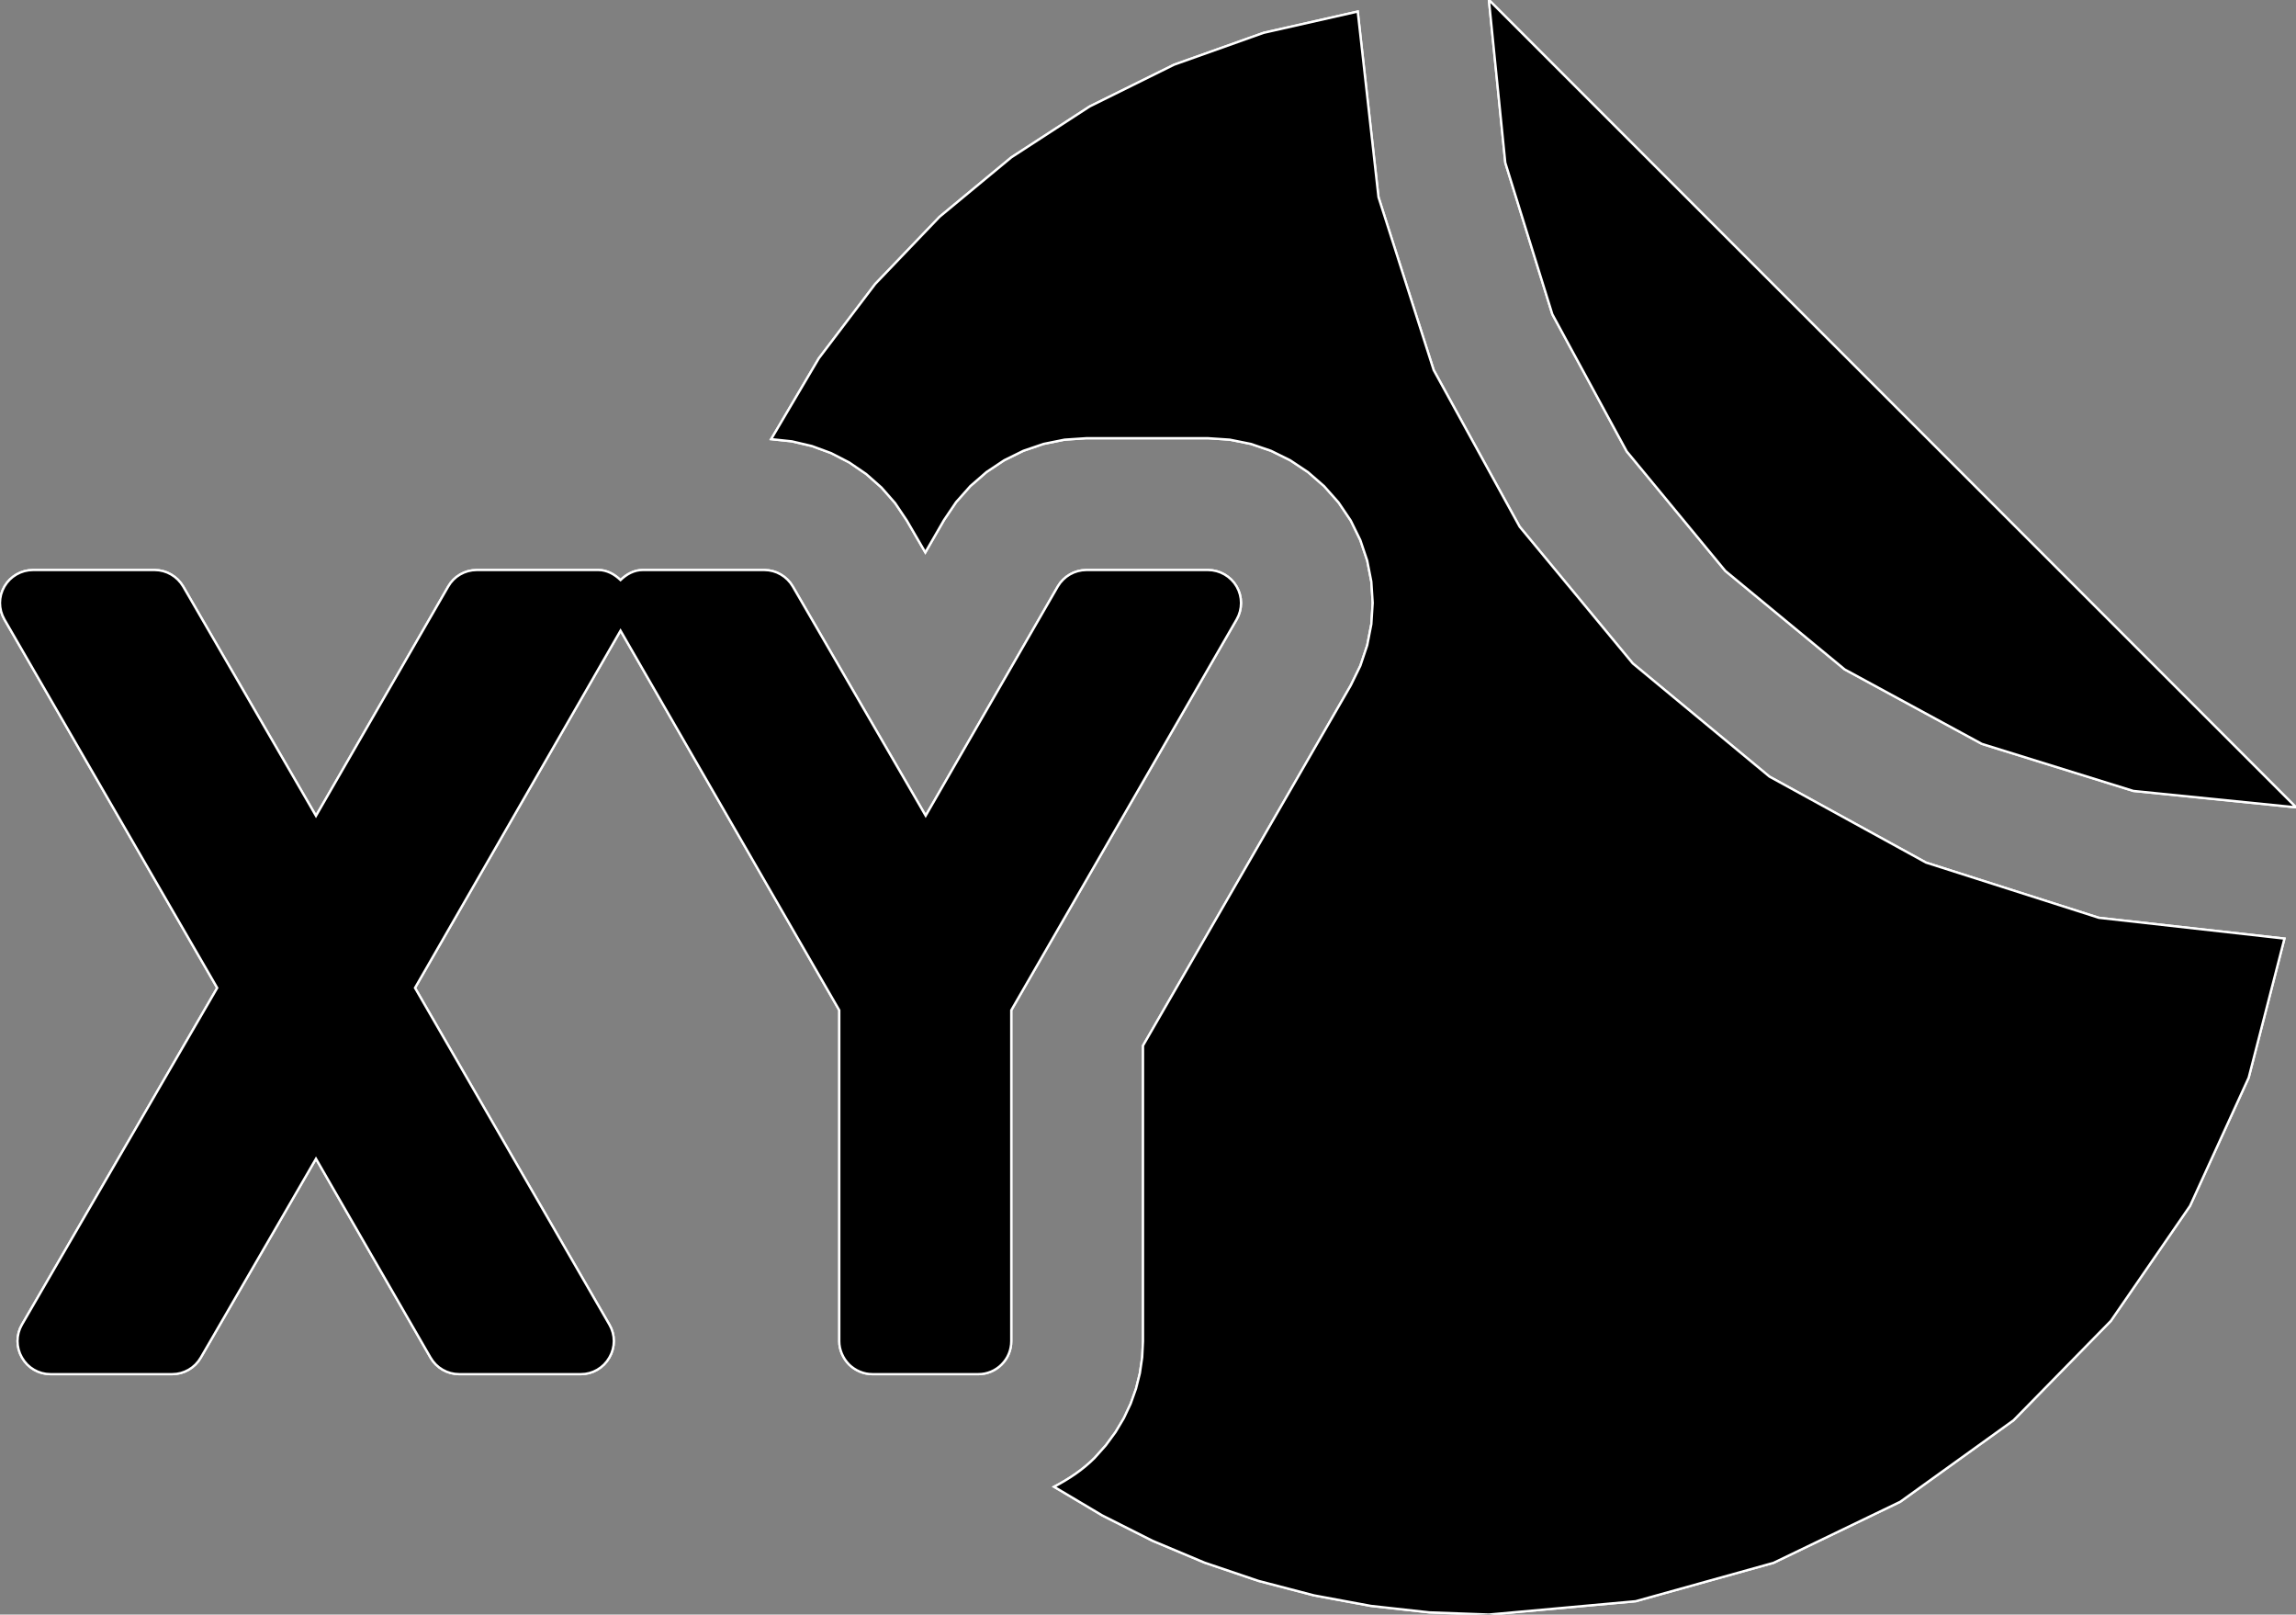 <?xml version="1.0" encoding="utf-8" ?>
<svg baseProfile="full" height="70.3" version="1.1" width="100.0" xmlns="http://www.w3.org/2000/svg" xmlns:ev="http://www.w3.org/2001/xml-events" xmlns:xlink="http://www.w3.org/1999/xlink"><rect width="100%" height="100%" fill="#808080" stroke="none"/><defs><clipPath /></defs><polygon points="59.134,0.504 59.134,0.504 60.038,8.585 60.038,8.585 62.442,16.114 62.442,16.114 66.186,22.934 66.186,22.934 71.113,28.887 71.113,28.887 77.066,33.815 77.066,33.815 83.886,37.559 83.886,37.559 91.415,39.963 91.415,39.963 99.496,40.868 99.496,40.868 97.938,46.924 97.938,46.924 95.384,52.507 95.384,52.507 91.936,57.514 91.936,57.514 87.696,61.842 87.696,61.842 82.765,65.388 82.765,65.388 77.245,68.048 77.245,68.048 71.239,69.72 71.239,69.72 64.848,70.3 64.848,70.3 62.255,70.205 62.255,70.205 59.713,69.924 59.713,69.924 57.23,69.465 57.23,69.465 54.811,68.834 54.811,68.834 52.464,68.039 52.464,68.039 50.194,67.086 50.194,67.086 48.007,65.983 48.007,65.983 45.91,64.737 45.91,64.737 46.148,64.608 46.148,64.608 46.382,64.472 46.382,64.472 46.613,64.329 46.613,64.329 46.838,64.178 46.838,64.178 47.059,64.017 47.059,64.017 47.273,63.847 47.273,63.847 47.48,63.667 47.48,63.667 47.68,63.475 47.68,63.475 48.164,62.932 48.164,62.932 48.587,62.356 48.587,62.356 48.948,61.751 48.948,61.751 49.246,61.119 49.246,61.119 49.479,60.465 49.479,60.465 49.647,59.791 49.647,59.791 49.748,59.101 49.748,59.101 49.783,58.398 49.783,58.398 49.783,45.529 49.783,45.529 58.832,29.843 58.832,29.843 59.25,28.988 59.25,28.988 59.549,28.096 59.549,28.096 59.728,27.179 59.728,27.179 59.787,26.251 59.787,26.251 59.727,25.323 59.727,25.323 59.548,24.408 59.548,24.408 59.249,23.519 59.249,23.519 58.832,22.667 58.832,22.667 58.298,21.875 58.298,21.875 57.673,21.17 57.673,21.17 56.968,20.556 56.968,20.556 56.194,20.041 56.194,20.041 55.36,19.629 55.36,19.629 54.479,19.328 54.479,19.328 53.561,19.143 53.561,19.143 52.617,19.08 52.617,19.08 47.311,19.08 47.311,19.08 46.368,19.143 46.368,19.143 45.451,19.328 45.451,19.328 44.572,19.628 44.572,19.628 43.74,20.038 43.74,20.038 42.968,20.551 42.968,20.551 42.265,21.161 42.265,21.161 41.643,21.861 41.643,21.861 41.113,22.646 41.113,22.646 40.302,24.051 40.302,24.051 39.495,22.662 39.495,22.662 38.986,21.904 38.986,21.904 38.392,21.227 38.392,21.227 37.722,20.636 37.722,20.636 36.987,20.135 36.987,20.135 36.197,19.728 36.197,19.728 35.36,19.42 35.36,19.42 34.488,19.216 34.488,19.216 33.588,19.121 33.588,19.121 35.663,15.604 35.663,15.604 38.118,12.367 38.118,12.367 40.923,9.44 40.923,9.44 44.048,6.853 44.048,6.853 47.462,4.635 47.462,4.635 51.135,2.818 51.135,2.818 55.036,1.43 55.036,1.43" stroke="white" stroke-width="0.1" /><polygon points="100.0,35.152 100.0,35.152 92.915,34.438 92.915,34.438 86.317,32.389 86.317,32.389 80.346,29.148 80.346,29.148 75.144,24.856 75.144,24.856 70.851,19.654 70.851,19.654 67.611,13.683 67.611,13.683 65.562,7.084 65.562,7.084 64.848,0.0 64.848,0.0" stroke="white" stroke-width="0.1" /><polygon points="53.86,25.539 53.86,25.539 53.944,25.709 53.944,25.709 54.003,25.887 54.003,25.887 54.039,26.07 54.039,26.07 54.051,26.256 54.051,26.256 54.039,26.441 54.039,26.441 54.003,26.624 54.003,26.624 53.944,26.801 53.944,26.801 53.86,26.971 53.86,26.971 44.044,43.987 44.044,43.987 44.044,58.398 44.044,58.398 44.037,58.54 44.037,58.54 44.016,58.679 44.016,58.679 43.983,58.814 43.983,58.814 43.936,58.945 43.936,58.945 43.877,59.071 43.877,59.071 43.805,59.191 43.805,59.191 43.721,59.304 43.721,59.304 43.626,59.41 43.626,59.41 43.521,59.506 43.521,59.506 43.407,59.59 43.407,59.59 43.287,59.663 43.287,59.663 43.161,59.723 43.161,59.723 43.029,59.77 43.029,59.77 42.893,59.805 42.893,59.805 42.754,59.826 42.754,59.826 42.612,59.833 42.612,59.833 39.829,59.833 39.829,59.833 37.994,59.833 37.994,59.833 37.853,59.825 37.853,59.825 37.714,59.804 37.714,59.804 37.578,59.769 37.578,59.769 37.446,59.721 37.446,59.721 37.319,59.661 37.319,59.661 37.198,59.588 37.198,59.588 37.084,59.504 37.084,59.504 36.978,59.41 36.978,59.41 36.885,59.305 36.885,59.305 36.801,59.192 36.801,59.192 36.729,59.072 36.729,59.072 36.668,58.945 36.668,58.945 36.619,58.813 36.619,58.813 36.583,58.677 36.583,58.677 36.561,58.539 36.561,58.539 36.554,58.398 36.554,58.398 36.554,55.949 36.554,55.949 36.554,43.987 36.554,43.987 29.839,32.341 29.839,32.341 27.026,27.458 27.026,27.458 18.074,43.015 18.074,43.015 26.54,57.677 26.54,57.677 26.625,57.846 26.625,57.846 26.685,58.024 26.685,58.024 26.722,58.206 26.722,58.206 26.734,58.392 26.734,58.392 26.722,58.577 26.722,58.577 26.685,58.76 26.685,58.76 26.625,58.938 26.625,58.938 26.54,59.108 26.54,59.108 26.435,59.268 26.435,59.268 26.311,59.411 26.311,59.411 26.17,59.535 26.17,59.535 26.016,59.639 26.016,59.639 25.85,59.722 25.85,59.722 25.674,59.783 25.674,59.783 25.491,59.82 25.491,59.82 25.302,59.833 25.302,59.833 19.997,59.833 19.997,59.833 19.807,59.82 19.807,59.82 19.622,59.783 19.622,59.783 19.444,59.722 19.444,59.722 19.277,59.639 19.277,59.639 19.121,59.535 19.121,59.535 18.98,59.411 18.98,59.411 18.856,59.268 18.856,59.268 18.75,59.108 18.75,59.108 13.762,50.452 13.762,50.452 8.743,59.114 8.743,59.114 8.637,59.272 8.637,59.272 8.512,59.414 8.512,59.414 8.372,59.537 8.372,59.537 8.218,59.64 8.218,59.64 8.052,59.722 8.052,59.722 7.876,59.783 7.876,59.783 7.692,59.82 7.692,59.82 7.502,59.833 7.502,59.833 2.197,59.833 2.197,59.833 2.007,59.82 2.007,59.82 1.822,59.783 1.822,59.783 1.645,59.722 1.645,59.722 1.479,59.639 1.479,59.639 1.324,59.535 1.324,59.535 1.184,59.411 1.184,59.411 1.061,59.268 1.061,59.268 0.956,59.108 0.956,59.108 0.872,58.938 0.872,58.938 0.812,58.76 0.812,58.76 0.776,58.577 0.776,58.577 0.764,58.392 0.764,58.392 0.776,58.206 0.776,58.206 0.812,58.024 0.812,58.024 0.872,57.846 0.872,57.846 0.956,57.677 0.956,57.677 9.461,43.015 9.461,43.015 0.193,26.971 0.193,26.971 0.109,26.8 0.109,26.8 0.048,26.621 0.048,26.621 0.012,26.439 0.012,26.439 0,26.254 0,26.254 0.012,26.069 0.012,26.069 0.048,25.886 0.048,25.886 0.109,25.708 0.109,25.708 0.193,25.537 0.193,25.537 0.299,25.379 0.299,25.379 0.422,25.238 0.422,25.238 0.563,25.116 0.563,25.116 0.717,25.013 0.717,25.013 0.884,24.93 0.884,24.93 1.06,24.87 1.06,24.87 1.244,24.833 1.244,24.833 1.434,24.82 1.434,24.82 6.739,24.82 6.739,24.82 6.927,24.833 6.927,24.833 7.11,24.87 7.11,24.87 7.285,24.93 7.285,24.93 7.451,25.013 7.451,25.013 7.605,25.116 7.605,25.116 7.746,25.238 7.746,25.238 7.871,25.379 7.871,25.379 7.978,25.537 7.978,25.537 13.762,35.526 13.762,35.526 19.518,25.545 19.518,25.545 19.623,25.384 19.623,25.384 19.746,25.242 19.746,25.242 19.886,25.118 19.886,25.118 20.041,25.014 20.041,25.014 20.208,24.931 20.208,24.931 20.384,24.87 20.384,24.87 20.569,24.833 20.569,24.833 20.759,24.82 20.759,24.82 26.064,24.82 26.064,24.82 26.201,24.828 26.201,24.828 26.334,24.853 26.334,24.853 26.462,24.892 26.462,24.892 26.586,24.944 26.586,24.944 26.704,25.008 26.704,25.008 26.817,25.083 26.817,25.083 26.924,25.166 26.924,25.166 27.026,25.258 27.026,25.258 27.127,25.166 27.127,25.166 27.234,25.083 27.234,25.083 27.346,25.008 27.346,25.008 27.464,24.944 27.464,24.944 27.587,24.892 27.587,24.892 27.716,24.853 27.716,24.853 27.85,24.828 27.85,24.828 27.989,24.82 27.989,24.82 31.245,24.82 31.245,24.82 33.294,24.82 33.294,24.82 33.482,24.833 33.482,24.833 33.665,24.87 33.665,24.87 33.84,24.93 33.84,24.93 34.005,25.013 34.005,25.013 34.159,25.116 34.159,25.116 34.299,25.239 34.299,25.239 34.424,25.38 34.424,25.38 34.53,25.539 34.53,25.539 40.317,35.519 40.317,35.519 46.07,25.539 46.07,25.539 46.177,25.38 46.177,25.38 46.302,25.239 46.302,25.239 46.443,25.116 46.443,25.116 46.597,25.013 46.597,25.013 46.764,24.93 46.764,24.93 46.94,24.87 46.94,24.87 47.123,24.833 47.123,24.833 47.311,24.82 47.311,24.82 52.617,24.82 52.617,24.82 52.805,24.833 52.805,24.833 52.988,24.87 52.988,24.87 53.165,24.93 53.165,24.93 53.332,25.013 53.332,25.013 53.487,25.116 53.487,25.116 53.629,25.239 53.629,25.239 53.754,25.38 53.754,25.38" stroke="white" stroke-width="0.1" /><polygon points="59.134,0.504 60.038,8.585 62.442,16.114 66.186,22.934 71.113,28.887 77.066,33.815 83.886,37.559 91.415,39.963 99.496,40.868 97.938,46.924 95.384,52.507 91.936,57.514 87.696,61.842 82.765,65.388 77.245,68.048 71.239,69.72 64.848,70.3 62.255,70.205 59.713,69.924 57.23,69.465 54.811,68.834 52.464,68.039 50.194,67.086 48.007,65.983 45.91,64.737 46.148,64.608 46.382,64.472 46.613,64.329 46.838,64.178 47.059,64.017 47.273,63.847 47.48,63.667 47.68,63.475 48.164,62.932 48.587,62.356 48.948,61.751 49.246,61.119 49.479,60.465 49.647,59.791 49.748,59.101 49.783,58.398 49.783,45.529 58.832,29.843 59.25,28.988 59.549,28.096 59.728,27.179 59.787,26.251 59.727,25.323 59.548,24.408 59.249,23.519 58.832,22.667 58.298,21.875 57.673,21.17 56.968,20.556 56.194,20.041 55.36,19.629 54.479,19.328 53.561,19.143 52.617,19.08 47.311,19.08 46.368,19.143 45.451,19.328 44.572,19.628 43.74,20.038 42.968,20.551 42.265,21.161 41.643,21.861 41.113,22.646 40.302,24.051 39.495,22.662 38.986,21.904 38.392,21.227 37.722,20.636 36.987,20.135 36.197,19.728 35.36,19.42 34.488,19.216 33.588,19.121 35.663,15.604 38.118,12.367 40.923,9.44 44.048,6.853 47.462,4.635 51.135,2.818 55.036,1.43" stroke="white" stroke-width="0.1" /><polygon points="100.0,35.152 92.915,34.438 86.317,32.389 80.346,29.148 75.144,24.856 70.851,19.654 67.611,13.683 65.562,7.084 64.848,0.0" stroke="white" stroke-width="0.1" /><polygon points="53.86,25.539 53.944,25.709 54.003,25.887 54.039,26.07 54.051,26.256 54.039,26.441 54.003,26.624 53.944,26.801 53.86,26.971 44.044,43.987 44.044,58.398 44.037,58.54 44.016,58.679 43.983,58.814 43.936,58.945 43.877,59.071 43.805,59.191 43.721,59.304 43.626,59.41 43.521,59.506 43.407,59.59 43.287,59.663 43.161,59.723 43.029,59.77 42.893,59.805 42.754,59.826 42.612,59.833 39.829,59.833 37.994,59.833 37.853,59.825 37.714,59.804 37.578,59.769 37.446,59.721 37.319,59.661 37.198,59.588 37.084,59.504 36.978,59.41 36.885,59.305 36.801,59.192 36.729,59.072 36.668,58.945 36.619,58.813 36.583,58.677 36.561,58.539 36.554,58.398 36.554,55.949 36.554,43.987 29.839,32.341 27.026,27.458 18.074,43.015 26.54,57.677 26.625,57.846 26.685,58.024 26.722,58.206 26.734,58.392 26.722,58.577 26.685,58.76 26.625,58.938 26.54,59.108 26.435,59.268 26.311,59.411 26.17,59.535 26.016,59.639 25.85,59.722 25.674,59.783 25.491,59.82 25.302,59.833 19.997,59.833 19.807,59.82 19.622,59.783 19.444,59.722 19.277,59.639 19.121,59.535 18.98,59.411 18.856,59.268 18.75,59.108 13.762,50.452 8.743,59.114 8.637,59.272 8.512,59.414 8.372,59.537 8.218,59.64 8.052,59.722 7.876,59.783 7.692,59.82 7.502,59.833 2.197,59.833 2.007,59.82 1.822,59.783 1.645,59.722 1.479,59.639 1.324,59.535 1.184,59.411 1.061,59.268 0.956,59.108 0.872,58.938 0.812,58.76 0.776,58.577 0.764,58.392 0.776,58.206 0.812,58.024 0.872,57.846 0.956,57.677 9.461,43.015 0.193,26.971 0.109,26.8 0.048,26.621 0.012,26.439 0,26.254 0.012,26.069 0.048,25.886 0.109,25.708 0.193,25.537 0.299,25.379 0.422,25.238 0.563,25.116 0.717,25.013 0.884,24.93 1.06,24.87 1.244,24.833 1.434,24.82 6.739,24.82 6.927,24.833 7.11,24.87 7.285,24.93 7.451,25.013 7.605,25.116 7.746,25.238 7.871,25.379 7.978,25.537 13.762,35.526 19.518,25.545 19.623,25.384 19.746,25.242 19.886,25.118 20.041,25.014 20.208,24.931 20.384,24.87 20.569,24.833 20.759,24.82 26.064,24.82 26.201,24.828 26.334,24.853 26.462,24.892 26.586,24.944 26.704,25.008 26.817,25.083 26.924,25.166 27.026,25.258 27.127,25.166 27.234,25.083 27.346,25.008 27.464,24.944 27.587,24.892 27.716,24.853 27.85,24.828 27.989,24.82 31.245,24.82 33.294,24.82 33.482,24.833 33.665,24.87 33.84,24.93 34.005,25.013 34.159,25.116 34.299,25.239 34.424,25.38 34.53,25.539 40.317,35.519 46.07,25.539 46.177,25.38 46.302,25.239 46.443,25.116 46.597,25.013 46.764,24.93 46.94,24.87 47.123,24.833 47.311,24.82 52.617,24.82 52.805,24.833 52.988,24.87 53.165,24.93 53.332,25.013 53.487,25.116 53.629,25.239 53.754,25.38" stroke="white" stroke-width="0.1" /></svg>